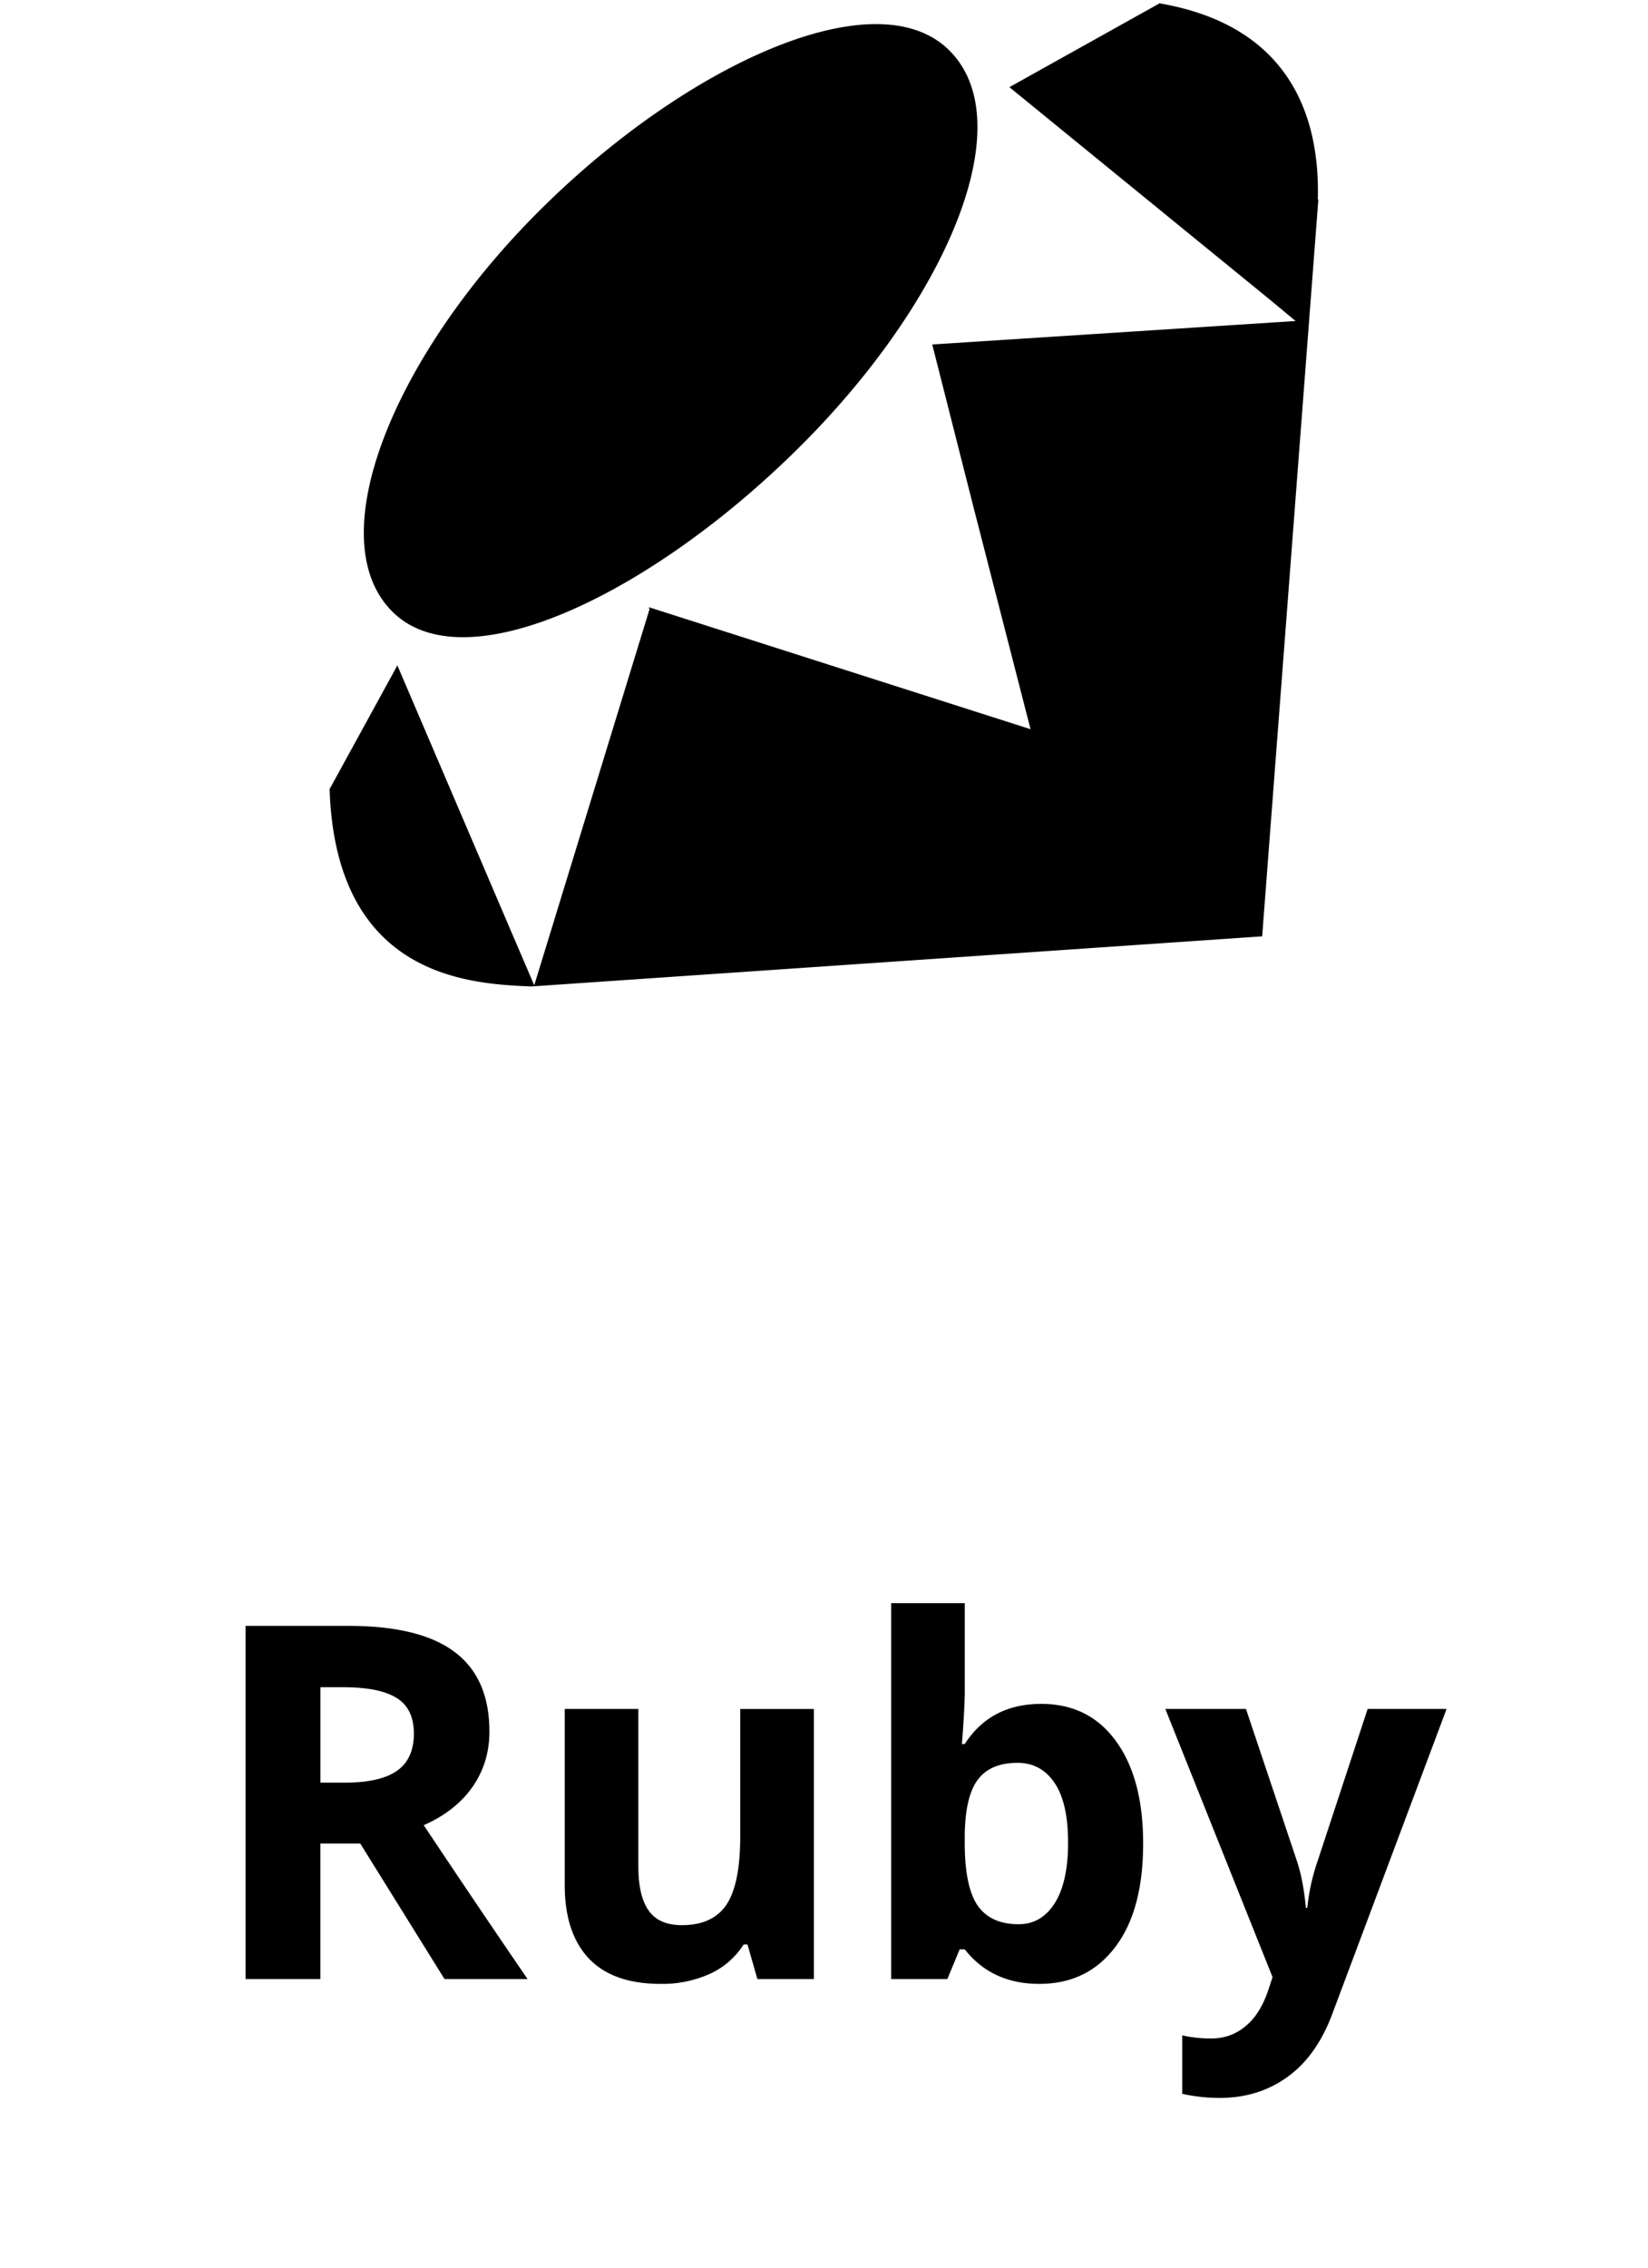 <svg width="40" height="55" viewBox="0 0 40 55" fill="currentColor" xmlns="http://www.w3.org/2000/svg"><path d="M28.156.083c3.033.525 3.893 2.598 3.829 4.77L32 4.822 30.635 22.71 12.89 23.926h.016c-1.473-.062-4.756-.197-4.906-4.787l1.645-3 2.819 6.586.503 1.172 2.805-9.144-.03.007.016-.03 9.255 2.956-1.396-5.431-.99-3.9 8.82-.569-.615-.51L24.5 2.114 28.159.073l-.003.01zM8 19.089v.026-.029.003zm5.13-14.016c3.561-3.533 8.157-5.621 9.922-3.84 1.762 1.777-.105 6.105-3.673 9.636-3.563 3.532-8.103 5.734-9.864 3.957-1.766-1.777.045-6.217 3.612-9.75l.003-.003zM7.777 43.236h.586c.575 0 .998-.095 1.272-.287.273-.191.41-.492.41-.902 0-.406-.14-.695-.422-.867-.277-.172-.709-.258-1.295-.258h-.55v2.314zm0 1.477V48H5.961v-8.566h2.496c1.164 0 2.025.213 2.584.638.559.422.838 1.065.838 1.928 0 .504-.139.953-.416 1.348-.277.39-.67.697-1.178.92A345.263 345.263 0 0 0 12.805 48h-2.016l-2.045-3.287h-.967zM18.383 48l-.24-.838h-.094a1.905 1.905 0 0 1-.815.71 2.809 2.809 0 0 1-1.2.245c-.77 0-1.35-.205-1.741-.615-.39-.414-.586-1.008-.586-1.781v-4.272h1.787v3.826c0 .473.084.828.252 1.067.168.234.436.351.803.351.5 0 .861-.166 1.084-.498.223-.336.334-.89.334-1.664V41.45h1.787V48h-1.371zm6.89-6.674c.774 0 1.38.303 1.817.908.437.602.656 1.428.656 2.479 0 1.082-.226 1.92-.68 2.514-.449.593-1.062.89-1.84.89-.769 0-1.372-.28-1.81-.838h-.123l-.299.721H21.63v-9.117h1.787v2.12c0 .27-.023.702-.07 1.296h.07c.418-.649 1.037-.973 1.857-.973zm-.574 1.43c-.441 0-.764.137-.967.41-.203.27-.308.717-.316 1.342v.193c0 .703.104 1.207.31 1.512.212.305.544.457.997.457.367 0 .658-.168.873-.504.218-.34.328-.832.328-1.476 0-.645-.11-1.127-.328-1.448-.219-.324-.518-.486-.897-.486zm3.586-1.307h1.957l1.236 3.686c.106.32.178.699.217 1.137h.035c.043-.403.127-.782.252-1.137l1.213-3.686h1.916l-2.771 7.389c-.254.684-.617 1.195-1.09 1.535-.469.34-1.018.51-1.646.51-.31 0-.612-.033-.909-.1v-1.418c.215.051.45.076.703.076.317 0 .592-.097.827-.293.238-.191.423-.482.556-.873l.106-.322-2.602-6.504z" fill="currentColor"/></svg>